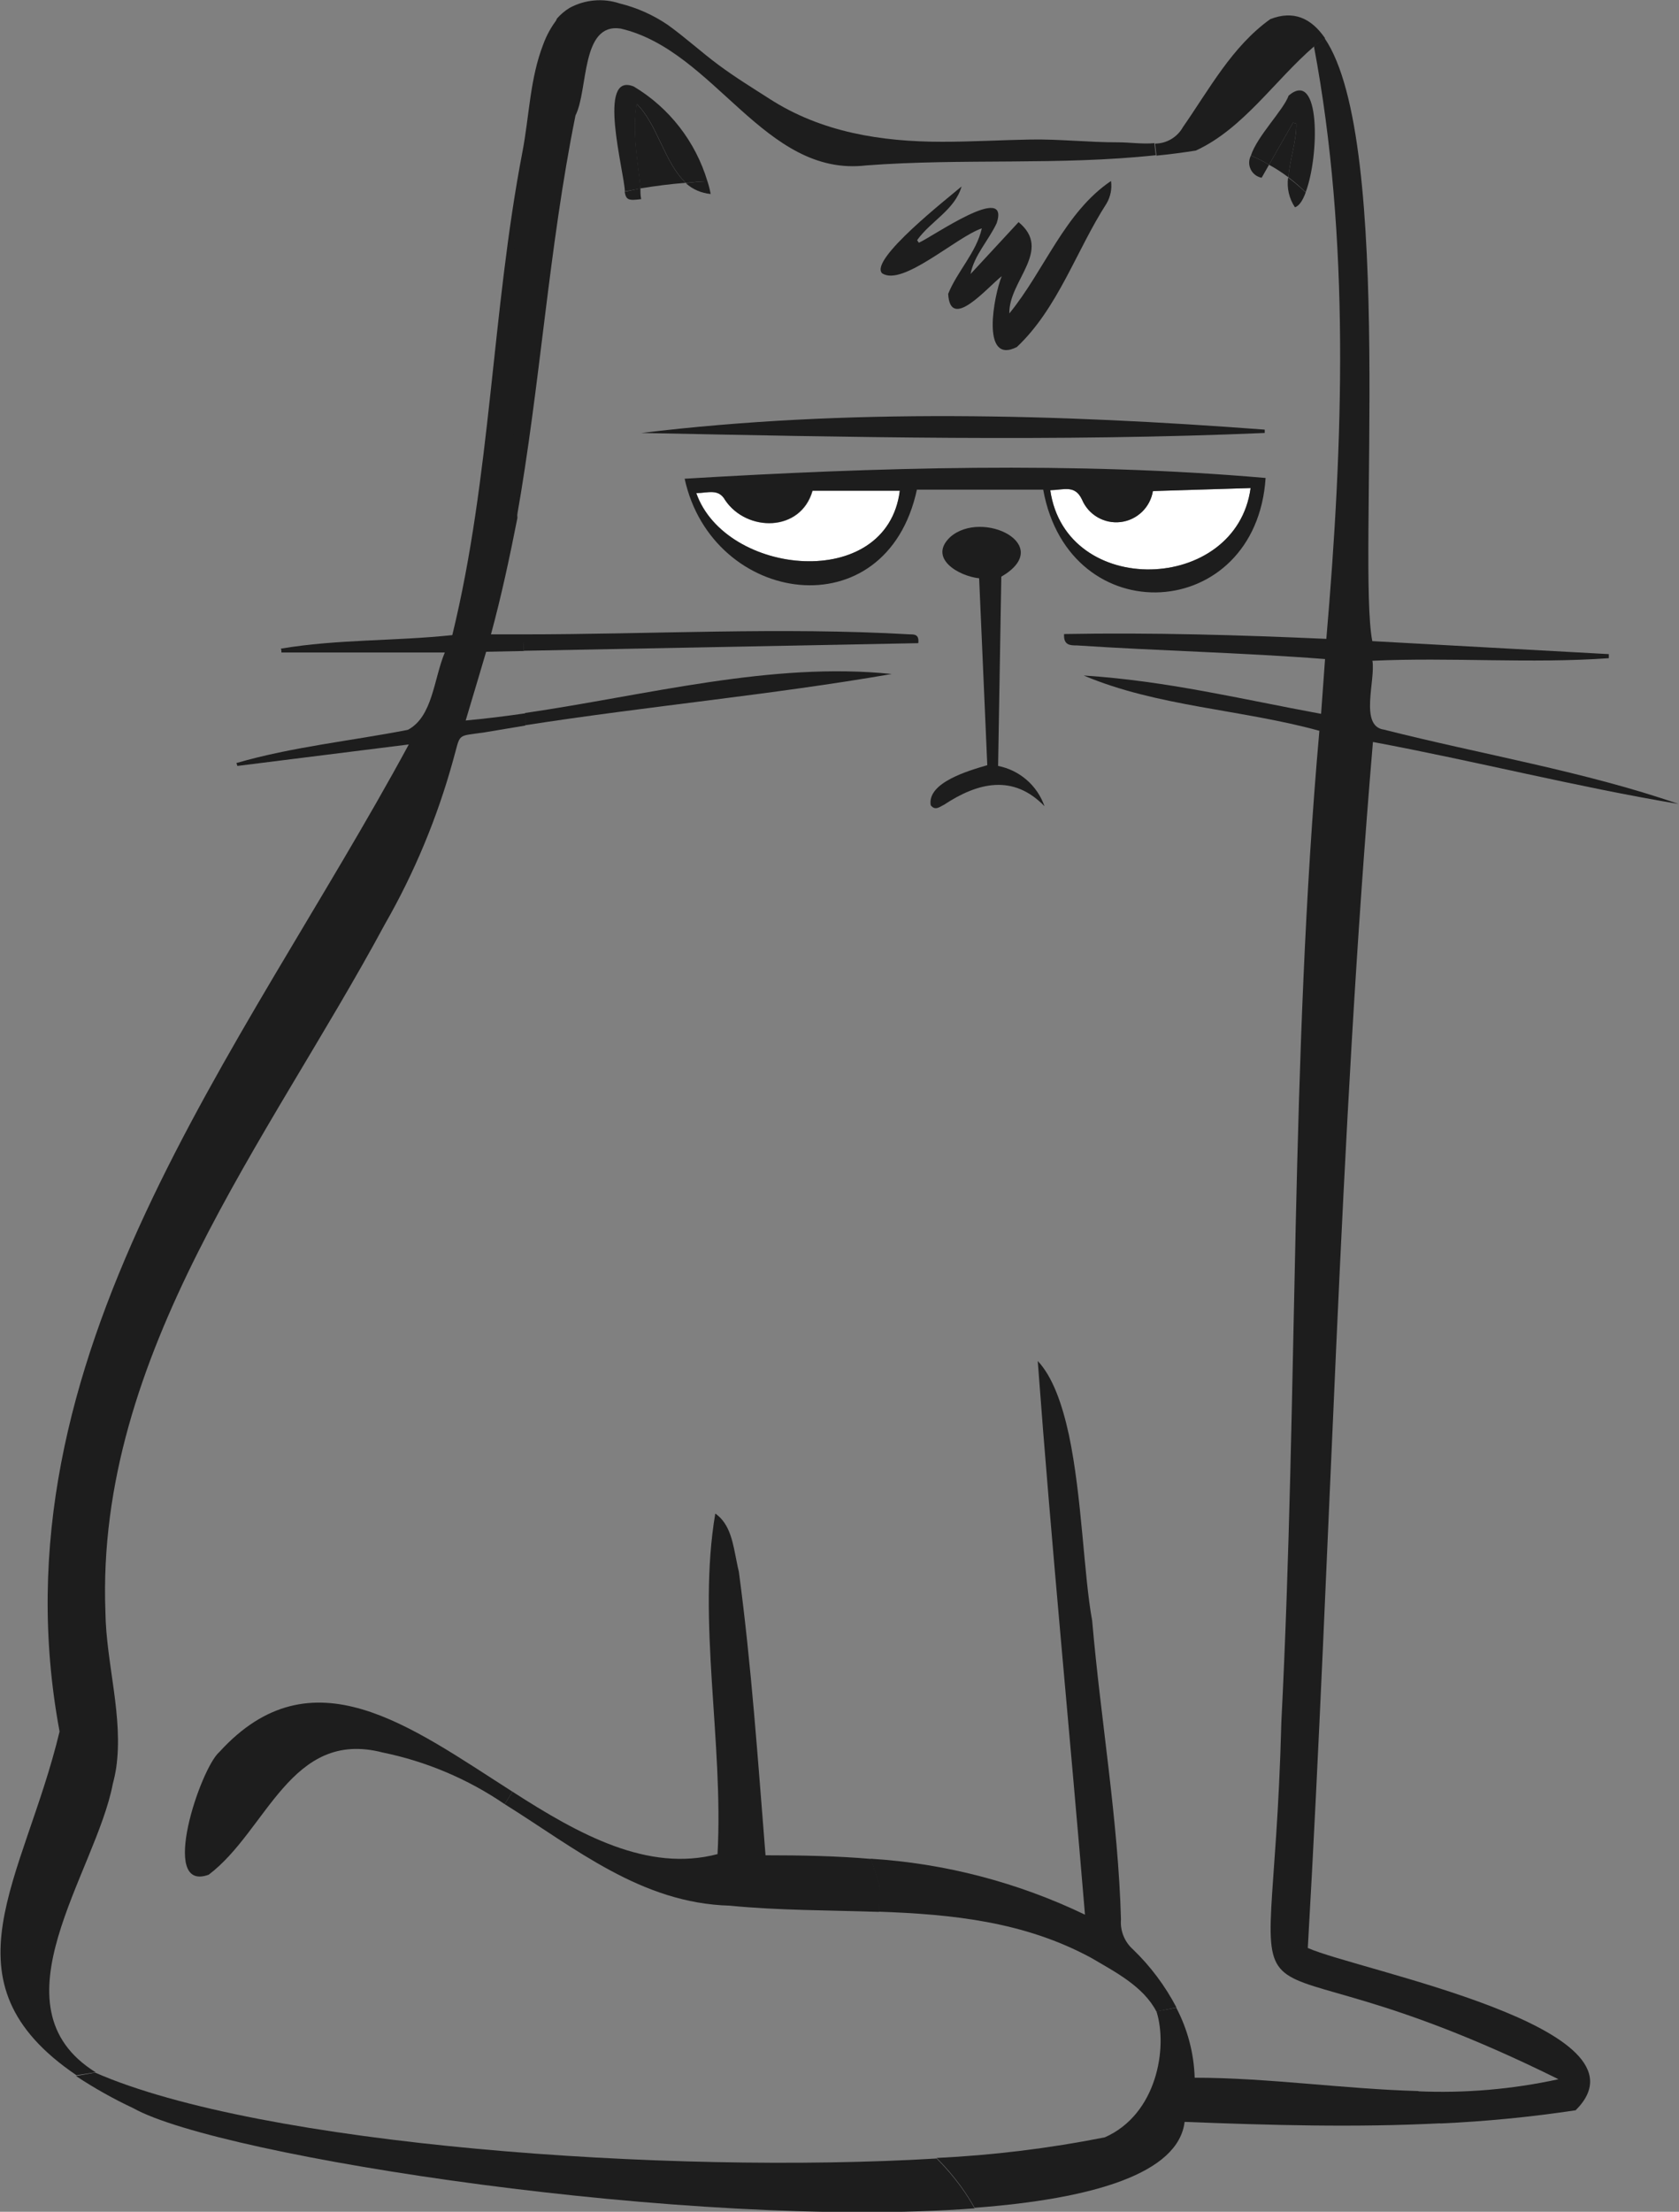 <svg width="180" height="237" viewBox="0 0 180 237" fill="none" xmlns="http://www.w3.org/2000/svg">
<rect x="0" y="0" width="180" height="237" fill="#808080" stroke="none"/>
<g clip-path="url(#clip0)">
<path d="M115.996 53.53C116.332 54.327 116.918 54.993 117.665 55.428C118.413 55.862 119.28 56.042 120.138 55.939C120.996 55.837 121.797 55.458 122.421 54.859C123.046 54.261 123.459 53.475 123.599 52.621L134.073 52.298C132.545 63.6 114.273 64.165 112.596 52.529C114.089 52.494 115.238 51.93 115.996 53.53Z" fill="white"/>
<path d="M96.483 52.586C95.082 63.485 77.775 61.724 74.662 52.839C75.903 52.839 77.051 52.31 77.763 53.599C80.06 57.052 85.86 57.052 87.135 52.586H96.483Z" fill="white"/>
<path d="M136.048 17.655L138.62 13.144L138.965 13.247C139.022 15.054 138.264 17.114 138.127 19.002C137.468 18.502 136.773 18.052 136.048 17.655Z" fill="#1D1D1D"/>
<path d="M68.242 11.129C70.47 13.282 71.24 17.494 73.525 19.589C71.894 19.715 70.275 19.922 68.656 20.187C68.368 17.195 67.737 14.179 68.242 11.129Z" fill="#1D1D1D"/>
<path d="M139.976 20.625C139.666 21.476 139.287 22.063 138.827 22.213C138.201 21.276 137.94 20.142 138.092 19.025C138.757 19.513 139.386 20.048 139.976 20.625Z" fill="#1D1D1D"/>
<path d="M138.62 13.144L136.048 17.655C135.424 17.282 134.775 16.952 134.107 16.666C134.785 14.571 137.621 11.763 138.15 10.243C141.595 7.32 141.446 16.723 139.976 20.602C139.397 20.026 138.779 19.492 138.127 19.002C138.264 17.091 139.022 15.031 138.965 13.247L138.62 13.144Z" fill="#1D1D1D"/>
<path d="M136.048 17.655L135.256 19.048C135.004 19 134.766 18.894 134.562 18.737C134.358 18.581 134.194 18.378 134.082 18.147C133.971 17.915 133.915 17.66 133.919 17.403C133.923 17.146 133.988 16.893 134.107 16.666C134.776 16.951 135.424 17.282 136.048 17.655Z" fill="#1D1D1D"/>
<path d="M135.588 46.037C135.588 46.153 135.588 46.279 135.588 46.394C113.515 47.349 90.534 46.832 68.759 46.394C90.821 43.724 113.411 44.369 135.588 46.037Z" fill="#1D1D1D"/>
<path d="M126.814 13.627C129.628 9.588 132.086 4.972 136.186 2.049C138.666 1.082 140.573 1.934 142.054 4.098L140.906 4.949C136.668 8.598 133.257 13.823 128.192 16.136C126.791 16.355 125.39 16.539 123.977 16.677L123.828 15.388C124.437 15.385 125.034 15.22 125.558 14.911C126.083 14.602 126.516 14.159 126.814 13.627Z" fill="#1D1D1D"/>
<path d="M126.102 215.132C127.321 217.451 127.996 220.017 128.078 222.636C135.956 222.636 144.03 223.845 152.035 224.064C153.034 225.077 153.867 226.242 154.504 227.516C145.316 227.988 136.129 227.724 126.998 227.367C126.332 232.868 117.259 235.619 104.488 236.574C104.043 235.779 103.552 235.011 103.018 234.272C102.231 233.192 101.359 232.176 100.411 231.234C106.467 230.942 112.494 230.203 118.442 229.024C124.035 226.561 125.218 219.402 123.978 215.524L126.102 215.132Z" fill="#1D1D1D"/>
<path d="M123.977 215.546C122.576 212.842 119.544 211.299 116.983 209.792C109.805 205.902 102.053 205.119 94.175 204.843L94.266 201.988L93.348 199.169C101.318 199.67 109.116 201.706 116.317 205.165C114.663 185.323 112.722 165.654 111.252 145.834C112.849 147.526 113.871 150.438 114.594 153.753C115.996 160.359 116.191 168.819 117.087 173.653C118.005 184.322 119.877 194.968 120.176 205.671C120.127 206.27 120.217 206.872 120.441 207.429C120.664 207.987 121.014 208.484 121.462 208.883C123.34 210.694 124.914 212.796 126.125 215.109L123.977 215.546Z" fill="#1D1D1D"/>
<path d="M142.192 68.457C143.995 47.499 144.765 25.677 140.86 4.949L142.008 4.097C149.577 15.158 145.511 60.493 147.119 68.699L172.477 70.092C172.477 70.241 172.477 70.379 172.477 70.529C164.048 71.127 155.583 70.414 147.131 70.805C147.487 72.865 145.707 77.826 148.371 78.183C158.811 80.83 169.962 82.683 179.942 86.147C168.952 84.306 158.122 81.543 147.188 79.506C143.547 122.448 142.686 165.654 140.205 208.733C145.557 211.127 177.852 217.284 168.917 226.124C164.106 226.848 159.261 227.321 154.4 227.539C153.764 226.265 152.93 225.1 151.931 224.086C157.015 224.315 162.107 223.882 167.08 222.797C129.375 204.118 136.369 223.787 137.369 184.529C139.172 149.115 138.31 113.654 141.446 78.309C133.096 76.007 124.058 75.72 116.179 72.382C125.137 72.969 132.89 74.879 141.629 76.491C141.779 74.488 141.917 72.589 142.054 70.621C133.177 69.93 124.311 69.746 115.433 69.159C114.755 69.159 113.997 69.159 114.078 67.939C123.587 67.767 132.89 68.043 142.192 68.457Z" fill="#1D1D1D"/>
<path d="M111.976 86.389C108.634 82.936 104.855 83.822 101.215 86.228C100.767 86.435 100.262 86.918 99.779 86.285C99.377 83.845 103.879 82.568 105.843 81.992C105.556 75.34 105.269 68.722 104.97 61.966C102.788 61.736 99.446 59.814 101.881 57.535C105.326 54.531 113.17 58.398 107.348 61.794C107.233 68.538 107.118 75.202 107.003 82.073C108.136 82.295 109.19 82.81 110.063 83.567C110.935 84.325 111.595 85.297 111.976 86.389Z" fill="#1D1D1D"/>
<path d="M94.565 29.28C93.164 27.83 101.628 21.224 103.087 19.98C102.363 22.501 99.791 23.675 98.321 25.735L98.504 26.011C99.906 25.413 108.312 19.486 106.854 23.905C105.981 25.77 104.43 27.358 104.051 29.361L109.197 23.802C112.883 26.829 108.117 30.086 108.209 33.585C111.976 28.981 114.124 22.754 119.108 19.394C119.225 20.231 119.055 21.083 118.626 21.811C115.375 26.863 113.423 33.032 109.013 37.187C105.085 39.167 106.578 31.559 107.394 29.591C105.797 30.845 101.869 35.53 101.651 31.49C102.604 29.096 104.683 27.047 105.257 24.469C102.524 25.39 96.747 30.753 94.565 29.28Z" fill="#1D1D1D"/>
<path d="M56.298 76.399C69.402 74.488 82.713 70.886 95.599 72.221C82.748 74.454 69.391 75.674 56.31 77.711C56.31 77.274 56.31 76.836 56.298 76.399Z" fill="#1D1D1D"/>
<path d="M56.057 67.974C69.908 67.974 83.712 67.18 97.551 67.974C98.022 67.974 98.562 67.974 98.447 68.918L56.126 69.735L56.057 67.974Z" fill="#1D1D1D"/>
<path d="M78.222 204.199C68.725 203.934 61.673 198.041 54.105 193.322L54.943 191.987C62.098 196.591 69.448 200.642 76.925 198.674C77.579 186.693 74.731 173.711 76.683 162.178C78.326 163.329 78.59 165.447 78.98 167.357C79.049 167.726 79.13 168.082 79.21 168.416C80.565 178.51 81.254 188.661 82.07 198.801C85.883 198.801 89.661 198.87 93.394 199.192L94.312 202.012L94.221 204.866C88.823 204.682 83.482 204.717 78.222 204.199Z" fill="#1D1D1D"/>
<path d="M112.596 52.529C114.273 64.165 132.545 63.6 134.073 52.298L123.599 52.621C123.459 53.475 123.046 54.261 122.421 54.859C121.797 55.458 120.996 55.837 120.138 55.939C119.28 56.042 118.413 55.862 117.665 55.428C116.918 54.993 116.332 54.327 115.996 53.53C115.238 51.93 114.089 52.494 112.596 52.529ZM77.74 53.599C77.028 52.31 75.88 52.828 74.639 52.839C77.775 61.724 95.082 63.485 96.46 52.586H87.089C85.837 57.04 80.049 57.006 77.74 53.599ZM73.399 51.297C93.819 50.077 115.18 49.432 135.681 51.217C134.658 66.754 114.641 67.916 111.838 52.471H98.298C95.013 67.652 76.35 64.867 73.399 51.297Z" fill="#1D1D1D"/>
<path d="M75.845 19.428C75.988 19.873 76.103 20.326 76.19 20.786C75.201 20.701 74.266 20.297 73.525 19.635C74.295 19.508 75.041 19.462 75.845 19.428Z" fill="#1D1D1D"/>
<path d="M68.656 20.188C68.656 20.556 68.656 20.924 68.736 21.338C67.381 21.511 67.128 21.442 66.967 20.544L68.656 20.188Z" fill="#1D1D1D"/>
<path d="M67.955 9.276C71.76 11.557 74.575 15.183 75.845 19.439C75.064 19.439 74.295 19.52 73.548 19.6C71.251 17.505 70.493 13.293 68.265 11.141C67.76 14.191 68.392 17.206 68.679 20.199L66.991 20.509C66.922 18.38 63.936 7.619 67.955 9.276Z" fill="#1D1D1D"/>
<path d="M92.877 17.724C81.932 19.025 76.649 5.398 66.531 3.061C62.258 2.428 63.085 9.622 61.696 12.373C58.813 26.644 57.94 41.146 55.391 55.509C55.287 53.748 55.195 51.988 55.103 50.238C54.277 34.022 54.346 17.126 59.697 2.003C60.088 1.552 60.545 1.164 61.053 0.852C61.868 0.407 62.766 0.135 63.69 0.052C64.615 -0.032 65.546 0.076 66.427 0.368C68.273 0.821 70.024 1.6 71.596 2.67C73.456 4.005 75.167 5.57 76.993 6.929C78.82 8.287 80.646 9.403 82.495 10.588C88.065 14.18 94.485 15.192 101.008 15.192C104.155 15.192 107.29 15.008 110.437 14.951C113.584 14.893 116.754 15.261 119.9 15.25C121.049 15.25 122.45 15.457 123.759 15.342L123.909 16.631C113.618 17.747 103.202 16.942 92.877 17.724Z" fill="#1D1D1D"/>
<path d="M54.943 191.987L54.104 193.322C50.153 190.626 45.707 188.744 41.023 187.786C31.158 185.231 28.631 196.165 22.372 200.884C16.986 202.84 21.499 189.443 23.521 187.729C33.42 176.875 43.963 184.989 54.943 191.987Z" fill="#1D1D1D"/>
<path d="M52.635 67.974H56.08L56.149 69.758L52.118 69.839C51.383 72.313 50.694 74.65 49.924 77.205C52.049 77.009 54.185 76.744 56.321 76.433C56.321 76.871 56.321 77.308 56.321 77.746L51.911 78.482C48.856 78.931 49.43 78.482 48.569 81.486C46.877 87.626 44.419 93.527 41.253 99.049C28.781 122.206 10.268 145.087 11.301 172.709C11.37 178.245 13.254 183.977 12.45 189.478C12.36 190.04 12.241 190.597 12.094 191.147C10.268 200.711 -1.091 214.983 10.245 222.049L8.2 222.372C-6.615 212.324 2.561 201.471 6.386 185.542C-1.091 145.397 25.91 112.861 43.826 79.771L25.45 82.073L25.347 81.762C31.331 80.024 37.647 79.391 43.722 78.206C46.398 76.79 46.49 72.774 47.685 69.919H30.171C30.171 69.781 30.171 69.643 30.113 69.505C36.166 68.481 42.31 68.711 48.489 68.055C52.646 51.056 52.715 33.389 56.011 16.263C56.746 12.43 56.804 8.448 58.239 4.753C58.603 3.757 59.122 2.824 59.778 1.991C54.403 17.114 54.334 34.01 55.184 50.227C55.276 51.976 55.368 53.68 55.471 55.498C54.645 59.688 53.76 63.831 52.635 67.974Z" fill="#1D1D1D"/>
<path d="M10.187 222.084C27.931 229.864 71.561 233.018 100.411 231.291C101.359 232.234 102.23 233.25 103.018 234.33C103.552 235.068 104.042 235.837 104.488 236.632C74.329 238.934 23.567 231.107 14.298 225.905C12.165 224.905 10.108 223.751 8.143 222.452L10.187 222.084Z" fill="#1D1D1D"/>
</g>
<defs>
<clipPath id="clip0">
<rect width="180" height="237" fill="white"/>
</clipPath>
</defs>
</svg>
